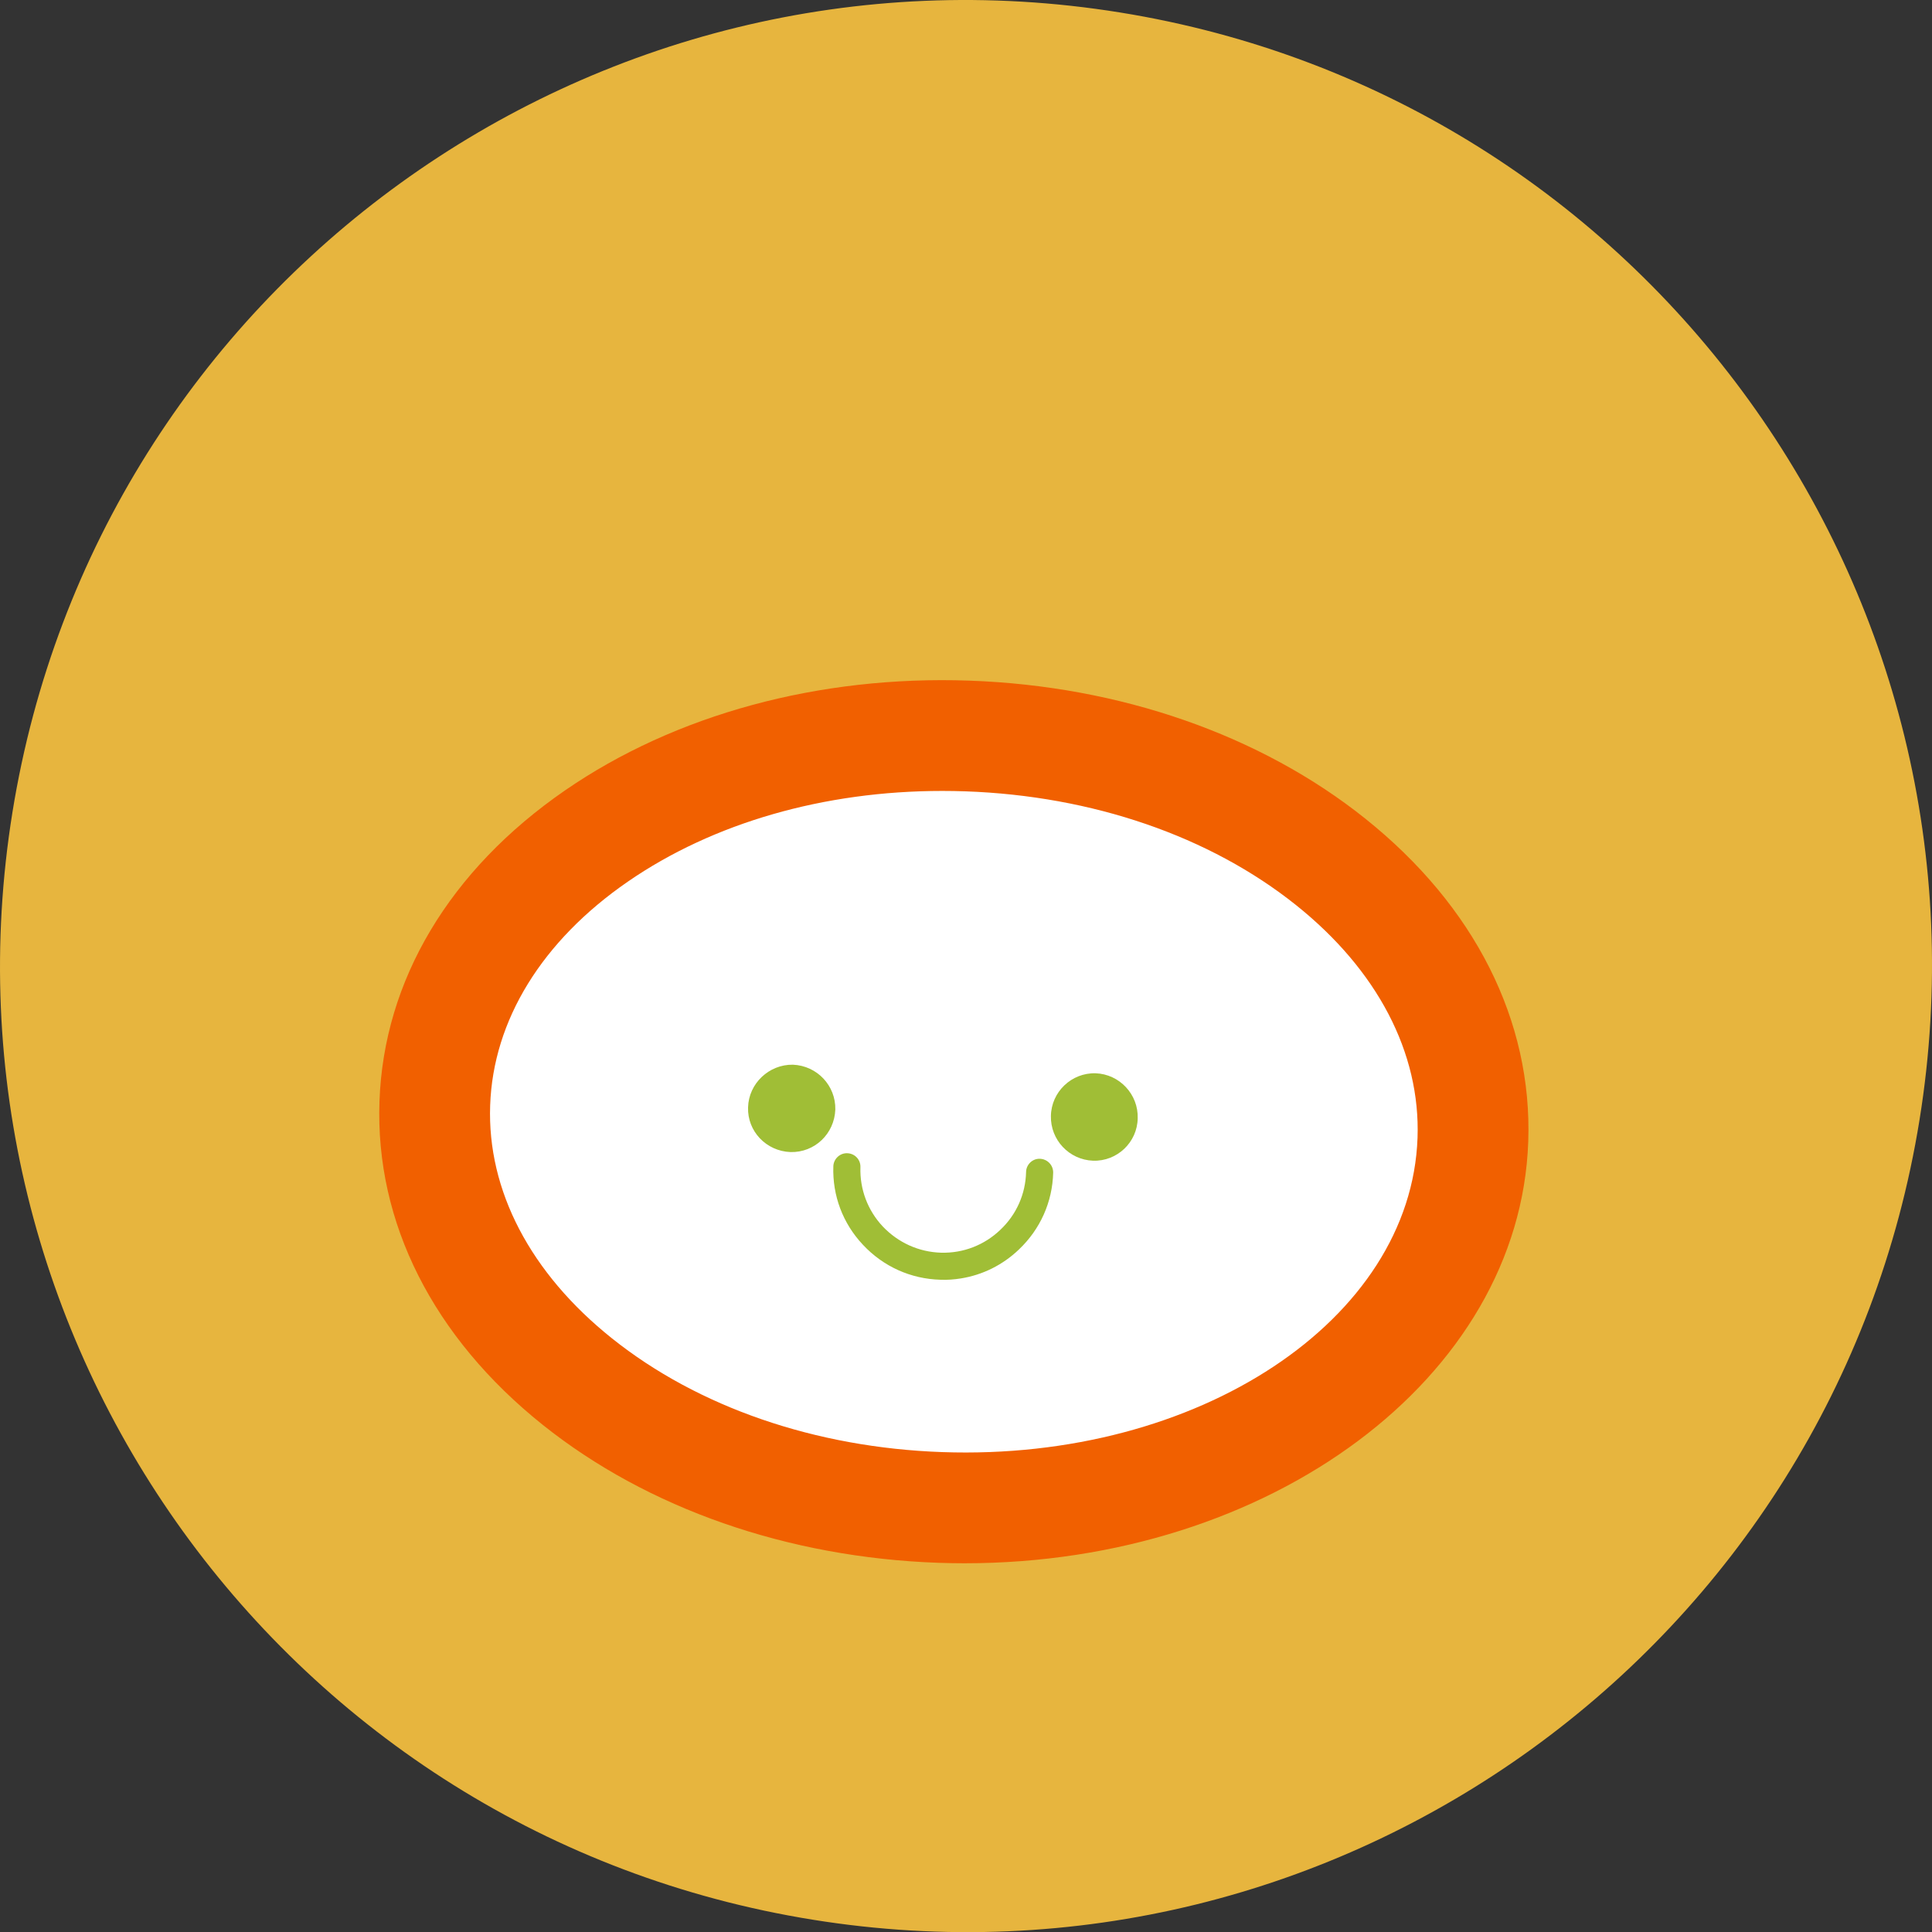 <?xml version="1.0" encoding="UTF-8" standalone="no"?>
<!-- Generator: Adobe Illustrator 15.0.0, SVG Export Plug-In . SVG Version: 6.00 Build 0)  -->

<svg
   xmlns:dc="http://purl.org/dc/elements/1.1/"
   xmlns:cc="http://creativecommons.org/ns#"
   xmlns:rdf="http://www.w3.org/1999/02/22-rdf-syntax-ns#"
   xmlns:svg="http://www.w3.org/2000/svg"
   xmlns="http://www.w3.org/2000/svg"
   xmlns:xlink="http://www.w3.org/1999/xlink"
   xmlns:sodipodi="http://sodipodi.sourceforge.net/DTD/sodipodi-0.dtd"
   xmlns:inkscape="http://www.inkscape.org/namespaces/inkscape"
   version="1.1"
   id="Calque_1"
   x="0px"
   y="0px"
   width="116.713"
   height="116.722"
   viewBox="0 0 116.713 116.722"
   enable-background="new 0 0 414 268"
   xml:space="preserve"
   sodipodi:docname="bonhomme_kenny.svg"
   inkscape:version="0.92.4 5da689c313, 2019-01-14"><rect x="0" y="0" width="116.713" height="116.722" fill="#333333" stroke="none"/><defs
   id="defs669"><clipPath
     id="SVGID_4_-3"><use
       xlink:href="#SVGID_3_"
       overflow="visible"
       id="use13-6"
       style="overflow:visible"
       x="0"
       y="0"
       width="100%"
       height="100%" /></clipPath><clipPath
     id="clipPath4726"><use
       xlink:href="#SVGID_3_"
       overflow="visible"
       id="use4724"
       style="overflow:visible"
       x="0"
       y="0"
       width="100%"
       height="100%" /></clipPath><clipPath
     id="clipPath4730"><use
       xlink:href="#SVGID_3_"
       overflow="visible"
       id="use4728"
       style="overflow:visible"
       x="0"
       y="0"
       width="100%"
       height="100%" /></clipPath><clipPath
     id="clipPath4734"><use
       xlink:href="#SVGID_3_"
       overflow="visible"
       id="use4732"
       style="overflow:visible"
       x="0"
       y="0"
       width="100%"
       height="100%" /></clipPath><clipPath
     id="clipPath4738"><use
       xlink:href="#SVGID_3_"
       overflow="visible"
       id="use4736"
       style="overflow:visible"
       x="0"
       y="0"
       width="100%"
       height="100%" /></clipPath><clipPath
     id="clipPath4742"><use
       xlink:href="#SVGID_3_"
       overflow="visible"
       id="use4740"
       style="overflow:visible"
       x="0"
       y="0"
       width="100%"
       height="100%" /></clipPath><clipPath
     id="clipPath4746"><use
       xlink:href="#SVGID_3_"
       overflow="visible"
       id="use4744"
       style="overflow:visible"
       x="0"
       y="0"
       width="100%"
       height="100%" /></clipPath><clipPath
     id="clipPath4750"><use
       xlink:href="#SVGID_3_"
       overflow="visible"
       id="use4748"
       style="overflow:visible"
       x="0"
       y="0"
       width="100%"
       height="100%" /></clipPath><clipPath
     id="clipPath4754"><use
       xlink:href="#SVGID_3_"
       overflow="visible"
       id="use4752"
       style="overflow:visible"
       x="0"
       y="0"
       width="100%"
       height="100%" /></clipPath><clipPath
     id="clipPath4758"><use
       xlink:href="#SVGID_3_"
       overflow="visible"
       id="use4756"
       style="overflow:visible"
       x="0"
       y="0"
       width="100%"
       height="100%" /></clipPath><clipPath
     id="clipPath4762"><use
       xlink:href="#SVGID_3_"
       overflow="visible"
       id="use4760"
       style="overflow:visible"
       x="0"
       y="0"
       width="100%"
       height="100%" /></clipPath><clipPath
     id="clipPath4766"><use
       xlink:href="#SVGID_3_"
       overflow="visible"
       id="use4764"
       style="overflow:visible"
       x="0"
       y="0"
       width="100%"
       height="100%" /></clipPath><clipPath
     id="clipPath4770"><use
       xlink:href="#SVGID_3_"
       overflow="visible"
       id="use4768"
       style="overflow:visible"
       x="0"
       y="0"
       width="100%"
       height="100%" /></clipPath><clipPath
     id="clipPath4774"><use
       xlink:href="#SVGID_3_"
       overflow="visible"
       id="use4772"
       style="overflow:visible"
       x="0"
       y="0"
       width="100%"
       height="100%" /></clipPath><clipPath
     id="clipPath4778"><use
       xlink:href="#SVGID_3_"
       overflow="visible"
       id="use4776"
       style="overflow:visible"
       x="0"
       y="0"
       width="100%"
       height="100%" /></clipPath><clipPath
     id="clipPath4782"><use
       xlink:href="#SVGID_3_"
       overflow="visible"
       id="use4780"
       style="overflow:visible"
       x="0"
       y="0"
       width="100%"
       height="100%" /></clipPath><clipPath
     id="clipPath4786"><use
       xlink:href="#SVGID_3_"
       overflow="visible"
       id="use4784"
       style="overflow:visible"
       x="0"
       y="0"
       width="100%"
       height="100%" /></clipPath><clipPath
     id="clipPath4790"><use
       xlink:href="#SVGID_3_"
       overflow="visible"
       id="use4788"
       style="overflow:visible"
       x="0"
       y="0"
       width="100%"
       height="100%" /></clipPath><clipPath
     id="clipPath4794"><use
       xlink:href="#SVGID_3_"
       overflow="visible"
       id="use4792"
       style="overflow:visible"
       x="0"
       y="0"
       width="100%"
       height="100%" /></clipPath><clipPath
     id="clipPath4798"><use
       xlink:href="#SVGID_3_"
       overflow="visible"
       id="use4796"
       style="overflow:visible"
       x="0"
       y="0"
       width="100%"
       height="100%" /></clipPath><clipPath
     id="clipPath4802"><use
       xlink:href="#SVGID_3_"
       overflow="visible"
       id="use4800"
       style="overflow:visible"
       x="0"
       y="0"
       width="100%"
       height="100%" /></clipPath><clipPath
     id="clipPath4806"><use
       xlink:href="#SVGID_3_"
       overflow="visible"
       id="use4804"
       style="overflow:visible"
       x="0"
       y="0"
       width="100%"
       height="100%" /></clipPath><clipPath
     id="clipPath4810"><use
       xlink:href="#SVGID_3_"
       overflow="visible"
       id="use4808"
       style="overflow:visible"
       x="0"
       y="0"
       width="100%"
       height="100%" /></clipPath><clipPath
     id="clipPath4814"><use
       xlink:href="#SVGID_3_"
       overflow="visible"
       id="use4812"
       style="overflow:visible"
       x="0"
       y="0"
       width="100%"
       height="100%" /></clipPath><clipPath
     id="clipPath4818"><use
       xlink:href="#SVGID_3_"
       overflow="visible"
       id="use4816"
       style="overflow:visible"
       x="0"
       y="0"
       width="100%"
       height="100%" /></clipPath><clipPath
     id="clipPath4822"><use
       xlink:href="#SVGID_3_"
       overflow="visible"
       id="use4820"
       style="overflow:visible"
       x="0"
       y="0"
       width="100%"
       height="100%" /></clipPath><clipPath
     id="clipPath4826"><use
       xlink:href="#SVGID_3_"
       overflow="visible"
       id="use4824"
       style="overflow:visible"
       x="0"
       y="0"
       width="100%"
       height="100%" /></clipPath><clipPath
     id="clipPath4830"><use
       xlink:href="#SVGID_3_"
       overflow="visible"
       id="use4828"
       style="overflow:visible"
       x="0"
       y="0"
       width="100%"
       height="100%" /></clipPath><clipPath
     id="SVGID_4_-9"><use
       xlink:href="#SVGID_3_"
       overflow="visible"
       id="use13-2"
       style="overflow:visible"
       x="0"
       y="0"
       width="100%"
       height="100%" /></clipPath><clipPath
     id="clipPath5080"><use
       xlink:href="#SVGID_3_"
       overflow="visible"
       id="use5078"
       style="overflow:visible"
       x="0"
       y="0"
       width="100%"
       height="100%" /></clipPath><clipPath
     id="clipPath5084"><use
       xlink:href="#SVGID_3_"
       overflow="visible"
       id="use5082"
       style="overflow:visible"
       x="0"
       y="0"
       width="100%"
       height="100%" /></clipPath><clipPath
     id="clipPath5088"><use
       xlink:href="#SVGID_3_"
       overflow="visible"
       id="use5086"
       style="overflow:visible"
       x="0"
       y="0"
       width="100%"
       height="100%" /></clipPath><clipPath
     id="clipPath5092"><use
       xlink:href="#SVGID_3_"
       overflow="visible"
       id="use5090"
       style="overflow:visible"
       x="0"
       y="0"
       width="100%"
       height="100%" /></clipPath><clipPath
     id="clipPath5096"><use
       xlink:href="#SVGID_3_"
       overflow="visible"
       id="use5094"
       style="overflow:visible"
       x="0"
       y="0"
       width="100%"
       height="100%" /></clipPath><clipPath
     id="SVGID_4_-1"><use
       xlink:href="#SVGID_3_"
       overflow="visible"
       id="use13-29"
       style="overflow:visible"
       x="0"
       y="0"
       width="100%"
       height="100%" /></clipPath><clipPath
     id="clipPath5164"><use
       xlink:href="#SVGID_3_"
       overflow="visible"
       id="use5162"
       style="overflow:visible"
       x="0"
       y="0"
       width="100%"
       height="100%" /></clipPath><clipPath
     id="clipPath5168"><use
       xlink:href="#SVGID_3_"
       overflow="visible"
       id="use5166"
       style="overflow:visible"
       x="0"
       y="0"
       width="100%"
       height="100%" /></clipPath><clipPath
     id="SVGID_6_-3"><use
       xlink:href="#SVGID_5_-4"
       overflow="visible"
       id="use263-1"
       style="overflow:visible"
       x="0"
       y="0"
       width="100%"
       height="100%" /></clipPath><clipPath
     id="clipPath5174"><use
       xlink:href="#SVGID_3_"
       overflow="visible"
       id="use5172"
       style="overflow:visible"
       x="0"
       y="0"
       width="100%"
       height="100%" /></clipPath><clipPath
     id="clipPath5178"><use
       xlink:href="#SVGID_3_"
       overflow="visible"
       id="use5176"
       style="overflow:visible"
       x="0"
       y="0"
       width="100%"
       height="100%" /></clipPath><clipPath
     id="clipPath5182"><use
       xlink:href="#SVGID_3_"
       overflow="visible"
       id="use5180"
       style="overflow:visible"
       x="0"
       y="0"
       width="100%"
       height="100%" /></clipPath><clipPath
     id="clipPath5186"><use
       xlink:href="#SVGID_3_"
       overflow="visible"
       id="use5184"
       style="overflow:visible"
       x="0"
       y="0"
       width="100%"
       height="100%" /></clipPath><clipPath
     id="clipPath5190"><use
       xlink:href="#SVGID_3_"
       overflow="visible"
       id="use5188"
       style="overflow:visible"
       x="0"
       y="0"
       width="100%"
       height="100%" /></clipPath><clipPath
     id="clipPath5194"><use
       xlink:href="#SVGID_3_"
       overflow="visible"
       id="use5192"
       style="overflow:visible"
       x="0"
       y="0"
       width="100%"
       height="100%" /></clipPath><clipPath
     id="clipPath5198"><use
       xlink:href="#SVGID_3_"
       overflow="visible"
       id="use5196"
       style="overflow:visible"
       x="0"
       y="0"
       width="100%"
       height="100%" /></clipPath><clipPath
     id="clipPath5202"><use
       xlink:href="#SVGID_3_"
       overflow="visible"
       id="use5200"
       style="overflow:visible"
       x="0"
       y="0"
       width="100%"
       height="100%" /></clipPath><clipPath
     id="clipPath5206"><use
       xlink:href="#SVGID_3_"
       overflow="visible"
       id="use5204"
       style="overflow:visible"
       x="0"
       y="0"
       width="100%"
       height="100%" /></clipPath><clipPath
     id="clipPath5210"><use
       xlink:href="#SVGID_3_"
       overflow="visible"
       id="use5208"
       style="overflow:visible"
       x="0"
       y="0"
       width="100%"
       height="100%" /></clipPath><clipPath
     id="clipPath5214"><use
       xlink:href="#SVGID_3_"
       overflow="visible"
       id="use5212"
       style="overflow:visible"
       x="0"
       y="0"
       width="100%"
       height="100%" /></clipPath><clipPath
     id="clipPath5218"><use
       xlink:href="#SVGID_3_"
       overflow="visible"
       id="use5216"
       style="overflow:visible"
       x="0"
       y="0"
       width="100%"
       height="100%" /></clipPath><clipPath
     id="clipPath5222"><use
       xlink:href="#SVGID_3_"
       overflow="visible"
       id="use5220"
       style="overflow:visible"
       x="0"
       y="0"
       width="100%"
       height="100%" /></clipPath><clipPath
     id="clipPath5226"><use
       xlink:href="#SVGID_3_"
       overflow="visible"
       id="use5224"
       style="overflow:visible"
       x="0"
       y="0"
       width="100%"
       height="100%" /></clipPath><clipPath
     id="clipPath5230"><use
       xlink:href="#SVGID_3_"
       overflow="visible"
       id="use5228"
       style="overflow:visible"
       x="0"
       y="0"
       width="100%"
       height="100%" /></clipPath><clipPath
     id="clipPath5234"><use
       xlink:href="#SVGID_3_"
       overflow="visible"
       id="use5232"
       style="overflow:visible"
       x="0"
       y="0"
       width="100%"
       height="100%" /></clipPath><clipPath
     id="clipPath5238"><use
       xlink:href="#SVGID_3_"
       overflow="visible"
       id="use5236"
       style="overflow:visible"
       x="0"
       y="0"
       width="100%"
       height="100%" /></clipPath><clipPath
     id="clipPath5242"><use
       xlink:href="#SVGID_3_"
       overflow="visible"
       id="use5240"
       style="overflow:visible"
       x="0"
       y="0"
       width="100%"
       height="100%" /></clipPath><clipPath
     id="clipPath5246"><use
       xlink:href="#SVGID_3_"
       overflow="visible"
       id="use5244"
       style="overflow:visible"
       x="0"
       y="0"
       width="100%"
       height="100%" /></clipPath><clipPath
     id="clipPath5250"><use
       xlink:href="#SVGID_3_"
       overflow="visible"
       id="use5248"
       style="overflow:visible"
       x="0"
       y="0"
       width="100%"
       height="100%" /></clipPath><clipPath
     id="clipPath5254"><use
       xlink:href="#SVGID_3_"
       overflow="visible"
       id="use5252"
       style="overflow:visible"
       x="0"
       y="0"
       width="100%"
       height="100%" /></clipPath><clipPath
     id="clipPath5258"><use
       xlink:href="#SVGID_3_"
       overflow="visible"
       id="use5256"
       style="overflow:visible"
       x="0"
       y="0"
       width="100%"
       height="100%" /></clipPath><clipPath
     id="clipPath5262"><use
       xlink:href="#SVGID_3_"
       overflow="visible"
       id="use5260"
       style="overflow:visible"
       x="0"
       y="0"
       width="100%"
       height="100%" /></clipPath><clipPath
     id="clipPath5266"><use
       xlink:href="#SVGID_3_"
       overflow="visible"
       id="use5264"
       style="overflow:visible"
       x="0"
       y="0"
       width="100%"
       height="100%" /></clipPath><clipPath
     id="clipPath5270"><use
       xlink:href="#SVGID_3_"
       overflow="visible"
       id="use5268"
       style="overflow:visible"
       x="0"
       y="0"
       width="100%"
       height="100%" /></clipPath><clipPath
     id="clipPath5274"><use
       xlink:href="#SVGID_3_"
       overflow="visible"
       id="use5272"
       style="overflow:visible"
       x="0"
       y="0"
       width="100%"
       height="100%" /></clipPath><clipPath
     id="clipPath5278"><use
       xlink:href="#SVGID_3_"
       overflow="visible"
       id="use5276"
       style="overflow:visible"
       x="0"
       y="0"
       width="100%"
       height="100%" /></clipPath><clipPath
     id="clipPath5282"><use
       xlink:href="#SVGID_3_"
       overflow="visible"
       id="use5280"
       style="overflow:visible"
       x="0"
       y="0"
       width="100%"
       height="100%" /></clipPath><clipPath
     id="clipPath5286"><use
       xlink:href="#SVGID_3_"
       overflow="visible"
       id="use5284"
       style="overflow:visible"
       x="0"
       y="0"
       width="100%"
       height="100%" /></clipPath><clipPath
     id="clipPath5290"><use
       xlink:href="#SVGID_3_"
       overflow="visible"
       id="use5288"
       style="overflow:visible"
       x="0"
       y="0"
       width="100%"
       height="100%" /></clipPath><rect
     id="SVGID_5_-4"
     x="116.406"
     y="81.711"
     width="140.951"
     height="86.487" /></defs><sodipodi:namedview
   pagecolor="#ffffff"
   bordercolor="#666666"
   borderopacity="1"
   objecttolerance="10"
   gridtolerance="10"
   guidetolerance="10"
   inkscape:pageopacity="0"
   inkscape:pageshadow="2"
   inkscape:window-width="1366"
   inkscape:window-height="737"
   id="namedview667"
   showgrid="false"
   inkscape:zoom="0.88059699"
   inkscape:cx="-65.670903"
   inkscape:cy="10.01458"
   inkscape:window-x="0"
   inkscape:window-y="31"
   inkscape:window-maximized="0"
   inkscape:current-layer="g566"
   fit-margin-top="0"
   fit-margin-left="0"
   fit-margin-right="0"
   fit-margin-bottom="0" />
<g
   id="g664"
   transform="translate(-29.94,-67.308)">
	<defs
   id="defs3">
		<rect
   id="SVGID_1_"
   x="-178"
   y="-75.275"
   width="841.89"
   height="595.275" />
	</defs>
	<clipPath
   id="SVGID_2_">
		<use
   xlink:href="#SVGID_1_"
   overflow="visible"
   id="use5"
   style="overflow:visible"
   x="0"
   y="0"
   width="100%"
   height="100%" />
	</clipPath>
	
	<g
   clip-path="url(#SVGID_2_)"
   id="g566">
		<defs
   id="defs11">
			<rect
   id="SVGID_3_"
   x="-178"
   y="-75.275"
   width="841.89"
   height="595.275" />
		</defs>
		<clipPath
   id="SVGID_4_">
			<use
   xlink:href="#SVGID_3_"
   overflow="visible"
   id="use13"
   style="overflow:visible"
   x="0"
   y="0"
   width="100%"
   height="100%" />
		</clipPath>
		
		
		
		
		
		
		
		
		
		
		
		
		
		
		
		
		
		
		
		
		
		
		
		
		
		
		
		
		
		
		
		
		
		
		
		
		
		
		
		
		
		
		
		
		
		
		
		
		
		
		
		
		
		
		
		
		
		
		
		
		
		
		
		
		
		
		<path
   clip-path="url(#SVGID_4_)"
   d="m 30.692,116.375 c -5.126,31.807 16.512,61.779 48.338,66.902 31.811,5.133 61.748,-16.529 66.871,-48.329 C 151.028,103.145 129.413,73.19 97.599,68.061 65.771,62.928 35.824,84.578 30.692,116.375"
   id="path148"
   inkscape:connector-curvature="0"
   style="fill:#f2bd3f;fill-opacity:0.941" />
		<path
   clip-path="url(#SVGID_4_)"
   d="m 56.208,133.967 c -0.455,12.869 13.227,23.798 30.535,24.407 17.334,0.605 31.723,-9.34 32.175,-22.211 0.456,-12.87 -13.203,-23.783 -30.536,-24.393 -17.308,-0.606 -31.729,9.321 -32.174,22.197"
   id="path150"
   inkscape:connector-curvature="0"
   style="fill:#ffffff" />
		<path
   clip-path="url(#SVGID_4_)"
   d="m 88.22,161.746 c -0.53,0 -1.059,-0.01 -1.594,-0.028 -9.087,-0.319 -17.574,-3.28 -23.901,-8.336 -6.618,-5.289 -10.12,-12.226 -9.861,-19.533 0.253,-7.309 4.233,-13.983 11.208,-18.791 6.665,-4.595 15.348,-6.954 24.426,-6.632 9.097,0.32 17.589,3.278 23.911,8.329 6.612,5.282 10.111,12.217 9.853,19.526 -0.502,14.283 -15.624,25.464 -34.042,25.465 m -1.356,-46.657 c -7.14,0 -13.84,1.924 -18.994,5.478 -5.187,3.576 -8.141,8.376 -8.319,13.516 v 0.002 c -0.182,5.139 2.429,10.135 7.352,14.069 5.211,4.165 12.299,6.607 19.957,6.876 15.459,0.546 28.328,-7.978 28.714,-18.984 0.182,-5.141 -2.425,-10.135 -7.342,-14.063 -5.207,-4.16 -12.299,-6.6 -19.969,-6.87 -0.468,-0.016 -0.935,-0.024 -1.399,-0.024"
   id="path152"
   inkscape:connector-curvature="0"
   style="fill:#f16000;fill-opacity:1" />
		<path
   clip-path="url(#SVGID_4_)"
   d="m 98.669,134.863 c -0.023,1.452 -1.241,2.611 -2.697,2.564 -1.449,-0.056 -2.58,-1.261 -2.546,-2.704 0.025,-1.455 1.246,-2.617 2.697,-2.578 1.45,0.051 2.591,1.277 2.546,2.718"
   id="path154"
   inkscape:connector-curvature="0"
   style="fill:#a0be36" />
		<path
   clip-path="url(#SVGID_4_)"
   d="m 80.402,134.333 c -0.054,1.472 -1.249,2.607 -2.703,2.572 -1.476,-0.053 -2.617,-1.263 -2.568,-2.701 0.04,-1.443 1.263,-2.599 2.708,-2.577 1.465,0.059 2.594,1.269 2.563,2.706"
   id="path156"
   inkscape:connector-curvature="0"
   style="fill:#a0be36" />
		<path
   clip-path="url(#SVGID_4_)"
   d="m 87.98,144.54 c 1.317,-0.209 2.535,-0.812 3.516,-1.752 1.289,-1.225 2.023,-2.87 2.066,-4.633 0.011,-0.457 -0.347,-0.829 -0.803,-0.845 -0.449,-0.015 -0.827,0.35 -0.833,0.802 -0.034,1.333 -0.58,2.568 -1.556,3.49 -0.968,0.925 -2.236,1.417 -3.574,1.382 -1.351,-0.039 -2.602,-0.606 -3.535,-1.592 -0.908,-0.973 -1.383,-2.242 -1.343,-3.57 0.02,-0.451 -0.333,-0.831 -0.788,-0.846 -0.447,-0.022 -0.834,0.339 -0.848,0.789 -0.06,1.768 0.572,3.449 1.787,4.739 1.228,1.316 2.89,2.066 4.685,2.114 0.415,0.017 0.823,-0.014 1.226,-0.078"
   id="path158"
   inkscape:connector-curvature="0"
   style="fill:#a0be36" />
		
		
		
		
		
		
		
		
		
		
		
		
		
		
		
		
		
		
		
		
		
		
		
		
		
		
		
		
		
		
		
		
		
		
		
		
		
		
		
		
		
		
		
		
		
		
		
		
		
		
		
		
		
		
		
		
		
		
		
		
		
		
		
		
		
		
		
		
		
		
		
		
		
		
		
		
		
		
		
		
		
		
		
		
		
		
		
		
		
		
		
		
		
		
		
		
		
		
		
		
		
		
		
		
		
		
		
		
		
		
		
		
		
		
		
		
		
		
		
		
		
		
		
		
		
		
		
		
		
		
		
		
		
		
		
		
		
		
		
		
		
		
		
		
		
		
		
		
		
		
		
		
		
		
		
		
		
		
		
		
		
		
		
		
		
		
		
		
		
		
		
		
		
		
		
		
		
		
		
		
		
		
		
		
		
		
		
		
		
		
		
		
		
	</g>
	
	
	
	
	
	
	
	
	
	
	
	
	
	
	
	
	
	
	
	
	
	
	
	
</g>
</svg>